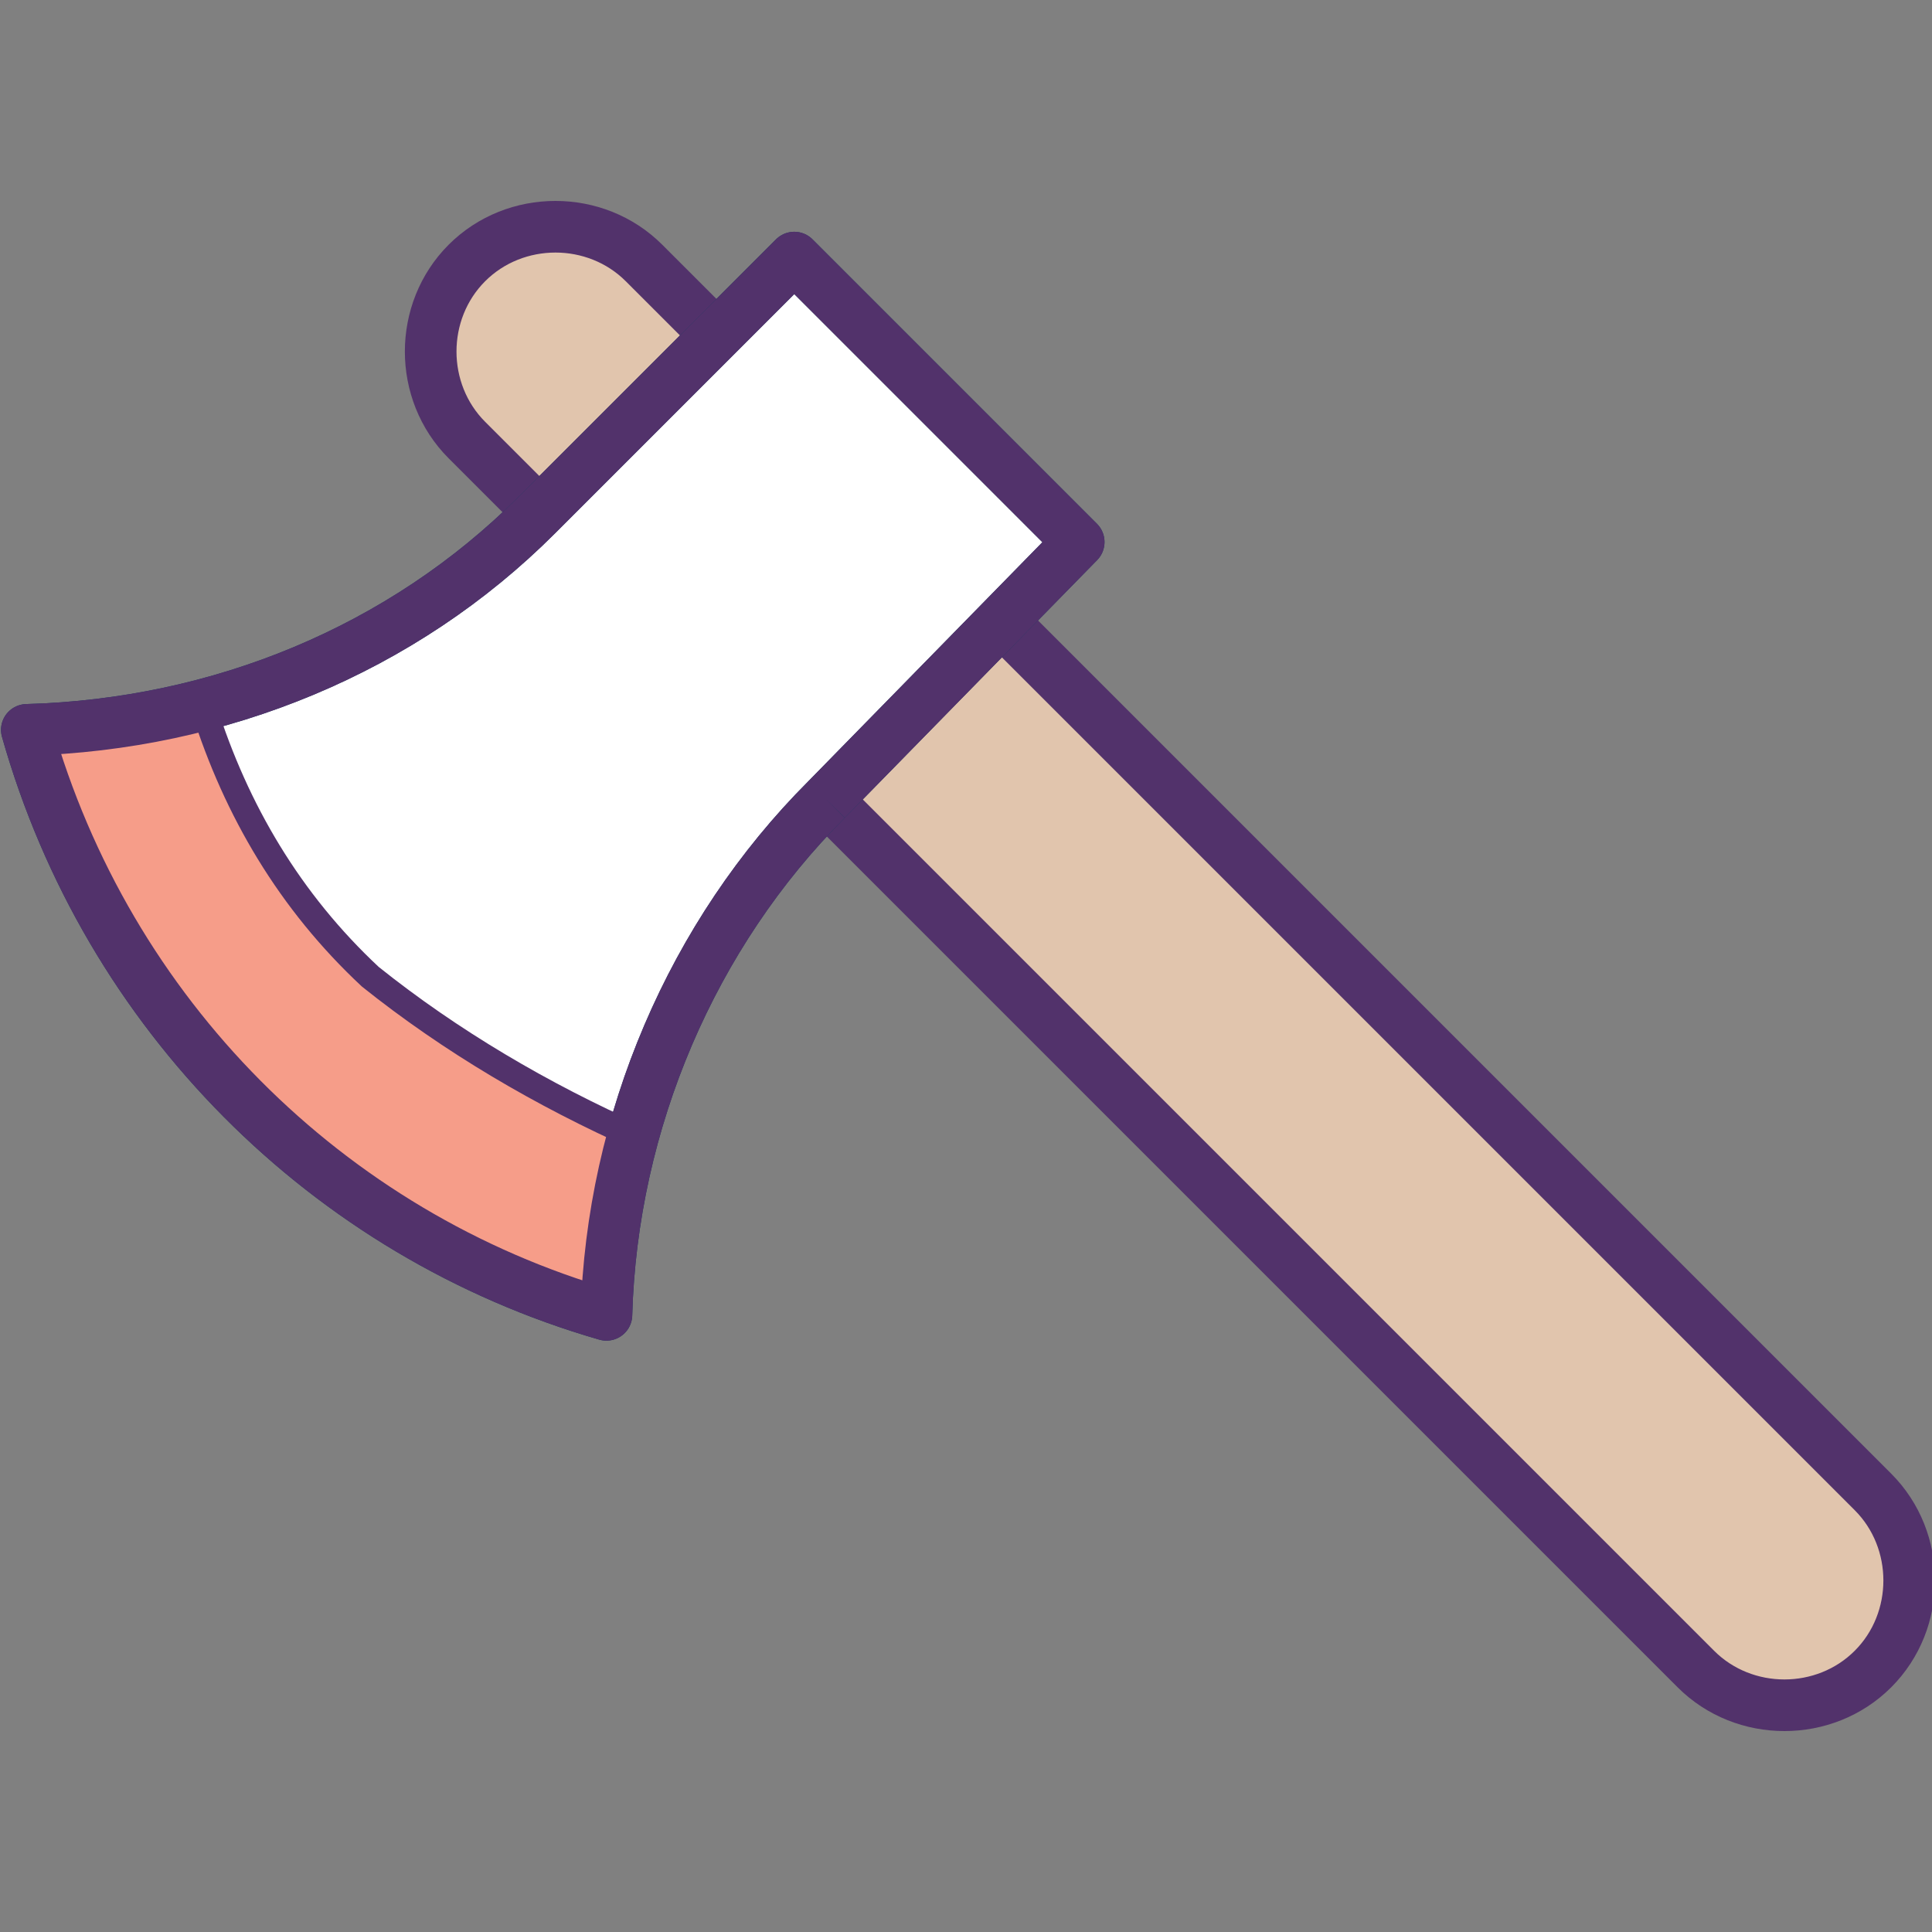 <?xml version="1.0" encoding="utf-8"?>
<!-- Generator: Adobe Illustrator 19.2.1, SVG Export Plug-In . SVG Version: 6.00 Build 0)  -->
<svg version="1.1" id="Layer_1" xmlns="http://www.w3.org/2000/svg" xmlns:xlink="http://www.w3.org/1999/xlink" x="0px" y="0px"
	 viewBox="0 0 36 36" style="enable-background:new 0 0 36 36;" xml:space="preserve">
<rect x="0" y="0" width="36" height="36" fill="#808080" stroke="none"/>
<style type="text/css">
	.st0{fill:#E1C5AD;stroke:#52326B;stroke-width:0.962;stroke-linejoin:round;}
	.st1{fill:#FFFFFF;stroke:#153B60;stroke-width:0.962;stroke-linejoin:round;}
	.st2{fill:#F69D89;}
	.st3{fill:#FFFFFF;stroke:#52326B;stroke-width:0.481;stroke-linecap:round;stroke-linejoin:round;}
	.st4{fill:none;stroke:#52326B;stroke-width:0.962;stroke-linejoin:round;}
</style>
<title>development</title>
<path class="st0" d="M12,4.9l22.9,22.9c0.9,0.9,0.9,2.4,0,3.3s-2.4,0.9-3.3,0L8.7,8.2c-0.9-0.9-0.9-2.4,0-3.3S11.1,4,12,4.9z"/>
<path class="st1" d="M15.4,14.9c-2.5,2.5-4,6-4.1,9.6C6.1,23,2,18.9,0.5,13.6c3.6-0.1,7-1.5,9.5-4l4.8-4.8l5.3,5.3L15.4,14.9"/>
<path class="st2" d="M3.8,13.2c-1.1,0.3-2.2,0.4-3.3,0.4C2,18.9,6.1,23,11.3,24.5c0-1.1,0.2-2.2,0.4-3.3C8,20,5,17,3.8,13.2z"/>
<path class="st3" d="M3.8,13.2c0.6,1.9,1.6,3.6,3.1,5c1.5,1.2,3.2,2.2,5,3"/>
<path class="st4" d="M15.4,14.9c-2.5,2.5-4,6-4.1,9.6C6.1,23,2,18.9,0.5,13.6c3.6-0.1,7-1.5,9.5-4l4.8-4.8l5.3,5.3L15.4,14.9"/>
</svg>
